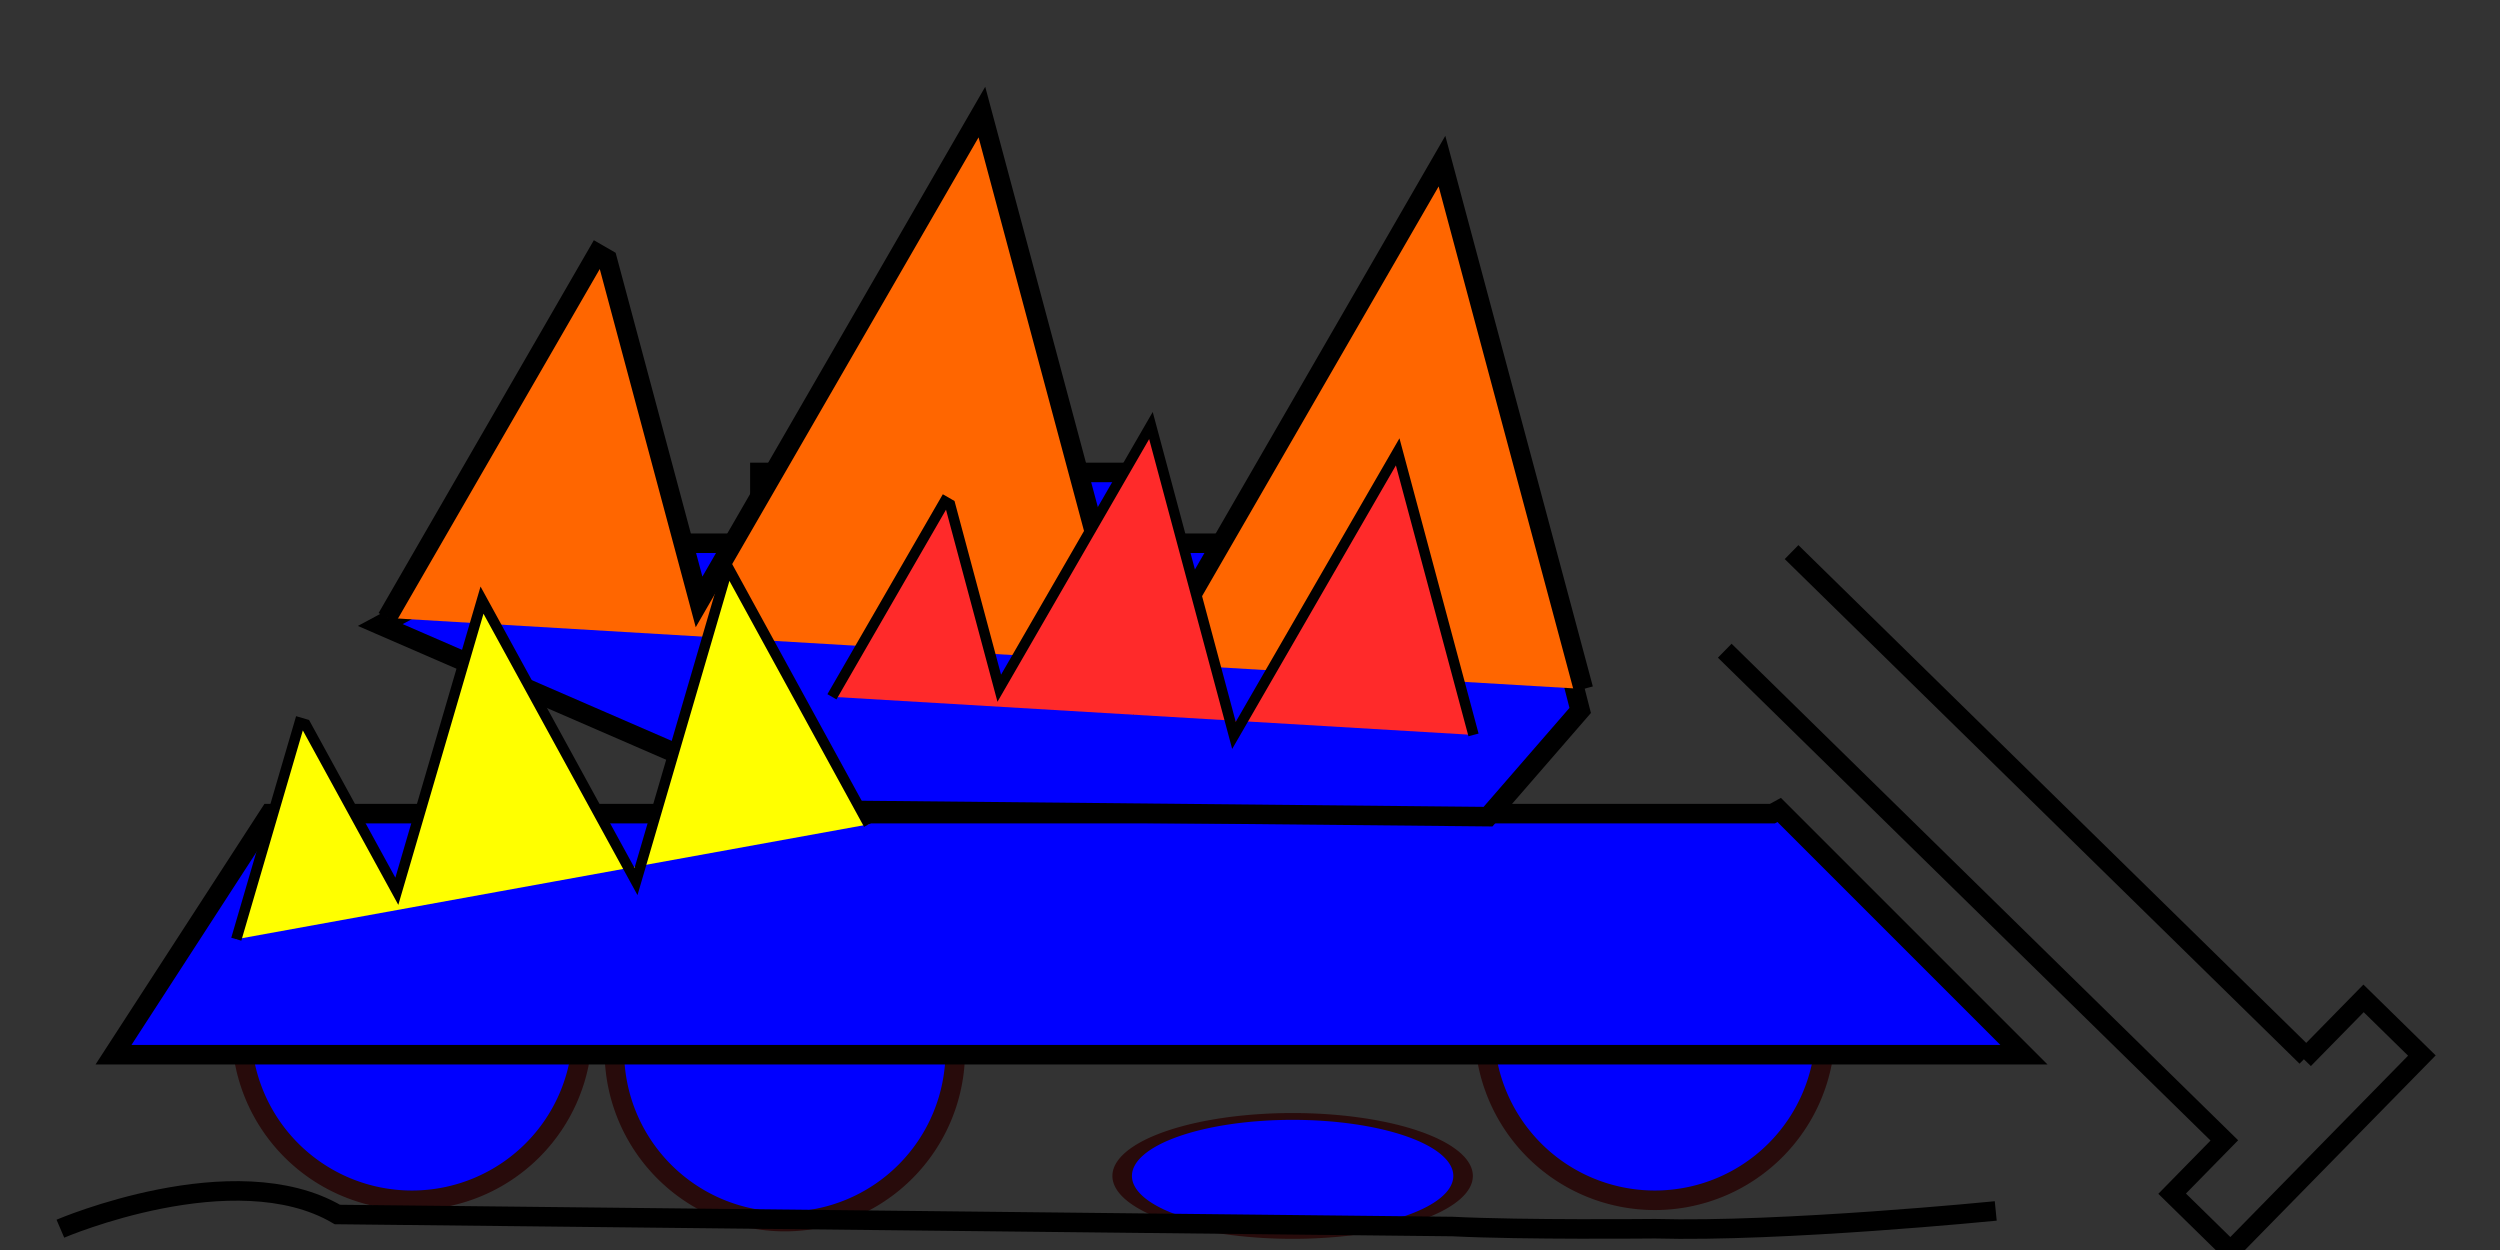 <?xml version="1.0" encoding="UTF-8" standalone="no"?>
<!-- Created with Inkscape (http://www.inkscape.org/) -->

<svg
   xmlns:dc="http://purl.org/dc/elements/1.1/"
   xmlns:cc="http://creativecommons.org/ns#"
   xmlns:rdf="http://www.w3.org/1999/02/22-rdf-syntax-ns#"
   xmlns:svg="http://www.w3.org/2000/svg"
   xmlns="http://www.w3.org/2000/svg"
   xmlns:sodipodi="http://sodipodi.sourceforge.net/DTD/sodipodi-0.dtd"
   xmlns:inkscape="http://www.inkscape.org/namespaces/inkscape"
   width="128"
   height="64"
   id="svg4824"
   version="1.1"
   inkscape:version="0.48.0 r9654"
   sodipodi:docname="tank_d.svg"
   inkscape:export-filename="C:\Users\Kal\Documents\My Dropbox\projects\Ruby\PES-XA05-CSV\lib\img\tank_b.png"
   inkscape:export-xdpi="90"
   inkscape:export-ydpi="90">
  <rect width="100%" height="100%" fill="#333333" stroke="none"/>
  <defs
     id="defs4826" />
  <sodipodi:namedview
     id="base"
     pagecolor="#ffffff"
     bordercolor="#666666"
     borderopacity="1.0"
     inkscape:pageopacity="0.0"
     inkscape:pageshadow="2"
     inkscape:zoom="5.5"
     inkscape:cx="32"
     inkscape:cy="32"
     inkscape:current-layer="layer4"
     showgrid="true"
     inkscape:document-units="px"
     inkscape:grid-bbox="true"
     showguides="true"
     inkscape:guide-bbox="true"
     inkscape:window-width="1366"
     inkscape:window-height="716"
     inkscape:window-x="-8"
     inkscape:window-y="-8"
     inkscape:window-maximized="1"
     inkscape:snap-bbox="false"
     inkscape:snap-bbox-midpoints="true"
     inkscape:snap-object-midpoints="true"
     inkscape:snap-to-guides="false">
    <sodipodi:guide
       orientation="1,0"
       position="64.182,7.455"
       id="guide4832" />
    <sodipodi:guide
       orientation="0,1"
       position="32.545,33.818"
       id="guide4834" />
    <sodipodi:guide
       orientation="0,1"
       position="64,11.273"
       id="guide4836" />
  </sodipodi:namedview>
  <g
     id="layer1"
     inkscape:label="Layer 1"
     inkscape:groupmode="layer" />
  <g
     inkscape:groupmode="layer"
     id="layer3"
     inkscape:label="Body">
    <path
       sodipodi:type="arc"
       style="fill:#0000ff;fill-opacity:1;stroke:#280b0b"
       id="path4838"
       sodipodi:cx="12.727273"
       sodipodi:cy="52.727272"
       sodipodi:rx="8.727272"
       sodipodi:ry="8.727272"
       d="m 21.455,52.727 a 8.727,8.727 0 1 1 -17.455,0 8.727,8.727 0 1 1 17.455,0 z"
       transform="translate(8.364,9.6630859e-7)" />
    <path
       transform="translate(27.455,1.091)"
       d="m 21.455,52.727 a 8.727,8.727 0 1 1 -17.455,0 8.727,8.727 0 1 1 17.455,0 z"
       sodipodi:ry="8.727272"
       sodipodi:rx="8.727272"
       sodipodi:cy="52.727272"
       sodipodi:cx="12.727273"
       id="path4843"
       style="fill:#0000ff;fill-opacity:1;stroke:#280b0b"
       sodipodi:type="arc" />
    <path
       sodipodi:type="arc"
       style="fill:#0000ff;fill-opacity:1;stroke:#280b0b"
       id="path4845"
       sodipodi:cx="12.727273"
       sodipodi:cy="52.727272"
       sodipodi:rx="8.727272"
       sodipodi:ry="8.727272"
       d="m 21.455,52.727 a 8.727,8.727 0 1 1 -17.455,0 8.727,8.727 0 1 1 17.455,0 z"
       transform="matrix(1,0,0,0.349,53.455,41.806)" />
    <path
       transform="translate(72,9.6630859e-7)"
       d="m 21.455,52.727 a 8.727,8.727 0 1 1 -17.455,0 8.727,8.727 0 1 1 17.455,0 z"
       sodipodi:ry="8.727272"
       sodipodi:rx="8.727272"
       sodipodi:cy="52.727272"
       sodipodi:cx="12.727273"
       id="path4847"
       style="fill:#0000ff;fill-opacity:1;stroke:#280b0b"
       sodipodi:type="arc" />
    <path
       style="fill:#0000ff;stroke:#000000;stroke-width:1px;stroke-linecap:butt;stroke-linejoin:miter;stroke-opacity:1"
       d="m 91.094,41.469 -0.344,0.188 -76.938,0 L 5.812,54 103.625,54 91.094,41.469 z"
       id="path4852"
       inkscape:connector-curvature="0" />
    <path
       style="fill:#0000ff;stroke:#000000;stroke-width:1px;stroke-linecap:butt;stroke-linejoin:miter;stroke-opacity:1"
       d="M 27.281,27.812 19.469,32 l 21.812,9.469 34.906,0.344 4.719,-5.438 -2.188,-8.562 -51.438,0 z"
       id="path4856"
       inkscape:connector-curvature="0" />
    <path
       id="path4860"
       style="fill:none;stroke:#000000;stroke-width:1px;stroke-linecap:butt;stroke-linejoin:miter;stroke-opacity:1"
       d="m 114.07,63.916 -2.857,-2.8 2.673,-2.727 -9.998,-9.8 -15.581,-15.273 m 3.421,-5.049 5.843,5.727 9.738,9.545 10.777,10.564 -0.127,0.13 3.055,-3.116 2.986,2.927 -9.927,10.128"
       inkscape:connector-curvature="0"
       sodipodi:nodetypes="ccccccccccccc" />
    <path
       style="fill:#0000ff;stroke:#000000;stroke-width:1px;stroke-linecap:butt;stroke-linejoin:miter;stroke-opacity:1"
       d="m 38.906,24.188 0,3.281 19.469,-0.188 0,-3.094 -19.469,0 z"
       id="path4862"
       inkscape:connector-curvature="0" />
    <path
       style="fill:none;stroke:#000000;stroke-width:1px;stroke-linecap:butt;stroke-linejoin:miter;stroke-opacity:1"
       d="m 3.091,62.909 c 0,0 8.909,-3.818 14.182,-0.727 l 57.092,0.616 c 3.636,0.182 10.362,0.112 10.362,0.112 C 91.273,63.091 102.182,62 102.182,62"
       id="path4878"
       inkscape:connector-curvature="0"
       sodipodi:nodetypes="ccccc" />
  </g>
  <g
     inkscape:groupmode="layer"
     id="layer4"
     inkscape:label="Fire">
    <path
       style="fill:#ff6600;stroke:#000000;stroke-width:1px;stroke-linecap:butt;stroke-linejoin:miter;stroke-opacity:1"
       d="m 19.818,31.636 10.77,-18.654 0.503,0.29 0,0 4.701,17.546 L 50.273,5.738 58.199,35.32 73.829,8.25 81.07,35.275"
       id="path5000"
       inkscape:connector-curvature="0" />
    <path
       style="fill:#ff2a2a;stroke:#000000;stroke-width:0.536px;stroke-linecap:butt;stroke-linejoin:miter;stroke-opacity:1"
       d="m 42.595,35.676 5.776,-10.004 0.27,0.156 0,0 2.521,9.409 7.766,-13.45 4.251,15.865 8.382,-14.517 3.883,14.493"
       id="path5000-8"
       inkscape:connector-curvature="0" />
    <path
       style="fill:#ffff00;stroke:#000000;stroke-width:0.536px;stroke-linecap:butt;stroke-linejoin:miter;stroke-opacity:1"
       d="m 12.098,48.088 3.244,-11.087 0.299,0.087 0,0 4.677,8.545 4.361,-14.906 7.885,14.407 4.707,-16.089 7.204,13.162"
       id="path5000-8-8"
       inkscape:connector-curvature="0" />
  </g>
</svg>
